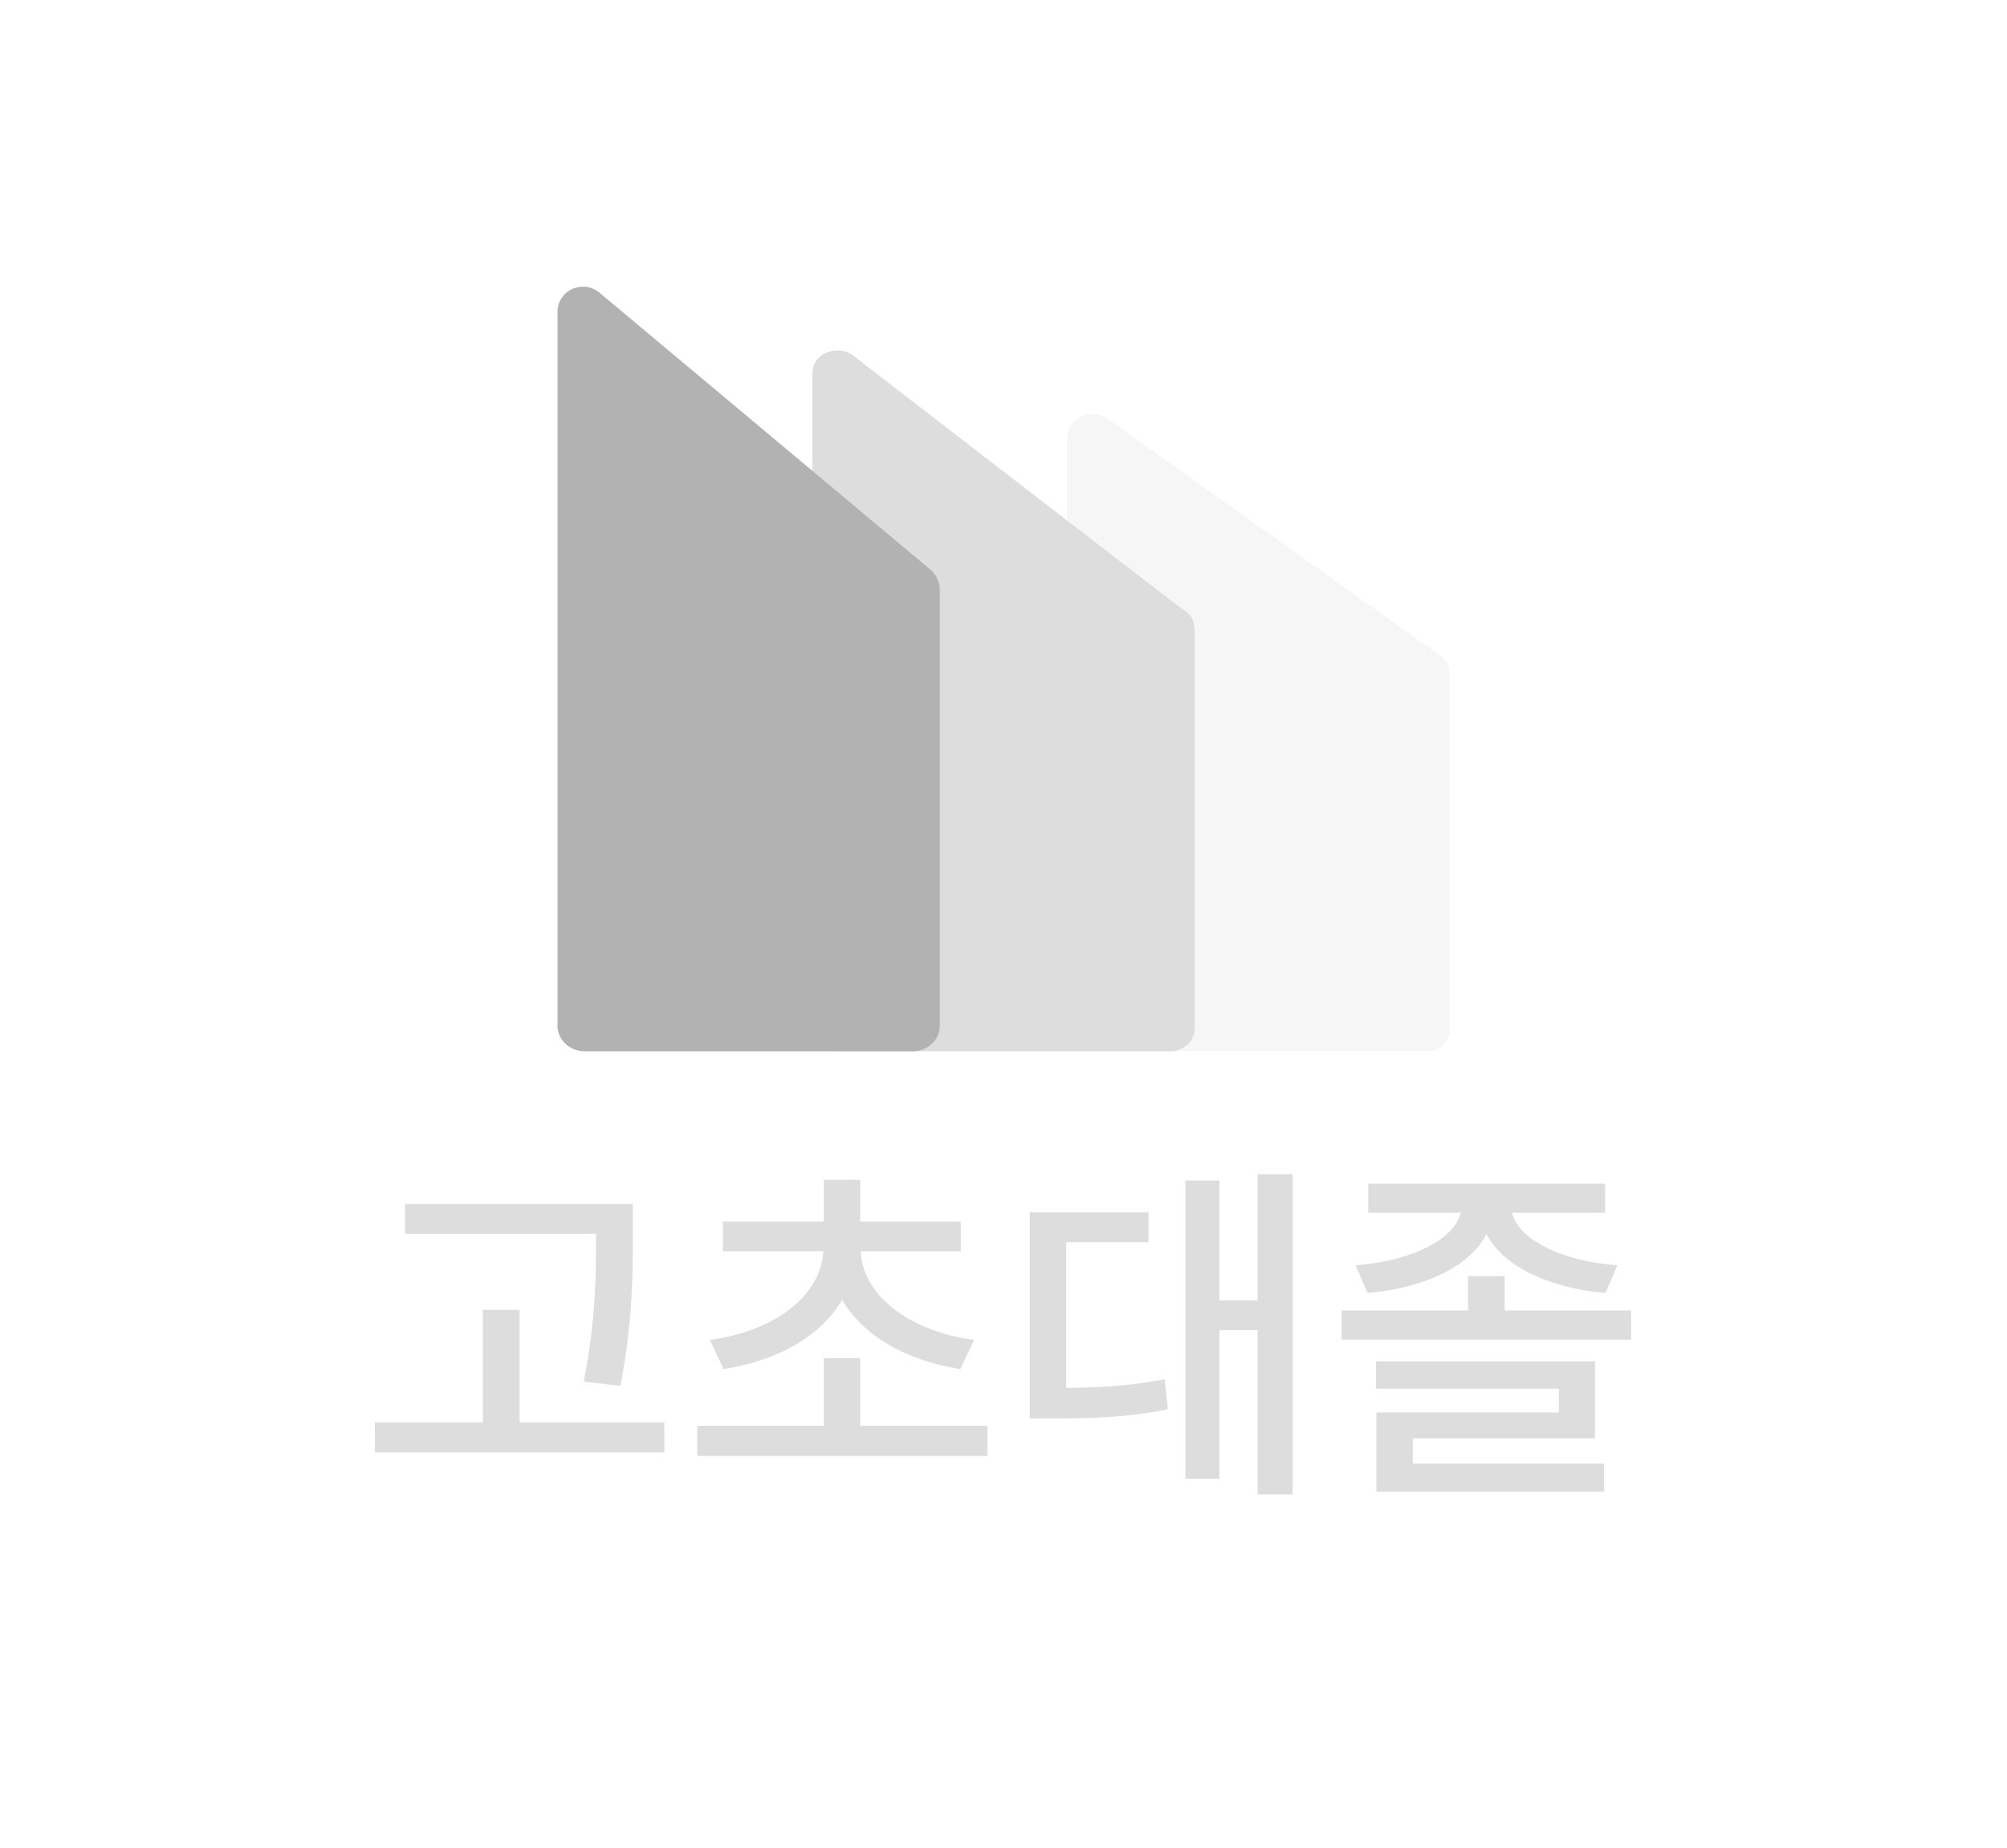 <svg width="63" height="58" viewBox="0 0 63 58" fill="none" xmlns="http://www.w3.org/2000/svg">
<rect width="63" height="58" fill="white"/>
<path d="M33.5 13.674V32.312C33.515 32.501 33.603 32.677 33.748 32.804C33.892 32.931 34.081 32.999 34.276 32.996H44.724C44.818 33.006 44.913 32.998 45.003 32.972C45.094 32.945 45.178 32.902 45.25 32.843C45.323 32.785 45.382 32.712 45.425 32.631C45.468 32.549 45.494 32.46 45.5 32.369V21.088C45.495 20.978 45.462 20.871 45.403 20.777C45.344 20.683 45.262 20.605 45.164 20.549L34.754 13.135C34.641 13.06 34.509 13.015 34.373 13.003C34.236 12.991 34.098 13.013 33.973 13.067C33.847 13.121 33.738 13.205 33.655 13.311C33.573 13.418 33.519 13.543 33.5 13.674Z" fill="#F6F6F6"/>
<path d="M25.5 11.739V32.266C25.5 32.46 25.582 32.645 25.727 32.783C25.872 32.92 26.07 32.998 26.276 33H36.724C36.827 33.002 36.929 32.984 37.024 32.947C37.12 32.911 37.206 32.857 37.279 32.788C37.351 32.72 37.408 32.638 37.446 32.548C37.484 32.459 37.502 32.363 37.5 32.266V19.762C37.5 19.762 37.479 19.523 37.42 19.416C37.361 19.309 37.272 19.22 37.164 19.156C37.055 19.092 26.761 11.145 26.761 11.145C26.592 11.03 26.382 10.981 26.175 11.007C25.968 11.033 25.78 11.132 25.649 11.285C25.55 11.418 25.498 11.577 25.5 11.739Z" fill="#DDDDDD"/>
<path d="M17.501 9.814V32.209C17.502 32.412 17.587 32.607 17.737 32.754C17.887 32.901 18.093 32.989 18.31 33H28.691C28.908 32.989 29.113 32.901 29.264 32.754C29.414 32.607 29.499 32.412 29.5 32.209V18.502C29.498 18.377 29.468 18.253 29.41 18.141C29.352 18.028 29.269 17.928 29.166 17.848L18.785 9.16C18.701 9.097 18.603 9.05 18.498 9.024C18.394 8.998 18.284 8.993 18.177 9.009C18.07 9.025 17.968 9.061 17.877 9.116C17.786 9.171 17.708 9.243 17.648 9.328C17.545 9.471 17.493 9.641 17.501 9.814Z" fill="#B2B2B2"/>
<path d="M12.714 37.794V38.729H19.138V37.794H12.714ZM11.768 44.647V45.593H20.854V44.647H11.768ZM15.156 41.116V45.12H16.311V41.116H15.156ZM18.709 37.794V38.773C18.709 39.983 18.709 41.413 18.324 43.371L19.479 43.503C19.864 41.424 19.864 40.027 19.864 38.773V37.794H18.709ZM21.887 44.757V45.703H30.995V44.757H21.887ZM25.858 42.634V45.252H27.002V42.634H25.858ZM25.847 38.96V39.18C25.847 40.555 24.461 41.765 22.283 42.062L22.712 42.975C25.154 42.601 26.87 41.171 26.87 39.18V38.96H25.847ZM26.001 38.96V39.18C26.001 41.171 27.717 42.601 30.148 42.975L30.577 42.062C28.399 41.765 27.013 40.555 27.013 39.18V38.96H26.001ZM22.69 38.344V39.279H30.159V38.344H22.69ZM25.858 37.035V38.707H27.002V37.035H25.858ZM39.475 36.859V46.913H40.575V36.859H39.475ZM37.935 40.819V41.754H39.75V40.819H37.935ZM37.209 37.057V46.418H38.276V37.057H37.209ZM32.325 43.569V44.526H33.007C34.415 44.526 35.449 44.482 36.659 44.24L36.56 43.294C35.383 43.525 34.371 43.569 33.007 43.569H32.325ZM32.325 38.058V44.02H33.469V38.993H36.054V38.058H32.325ZM46.085 40.06V41.534H47.229V40.06H46.085ZM42.114 41.138V42.051H51.2V41.138H42.114ZM43.192 42.733V43.591H48.934V44.339H43.203V46.198H44.347V45.153H50.067V42.733H43.192ZM43.203 45.945V46.825H50.353V45.945H43.203ZM45.887 37.552V37.827C45.887 38.762 44.523 39.565 42.554 39.719L42.928 40.588C45.238 40.39 46.888 39.323 46.888 37.827V37.552H45.887ZM46.437 37.552V37.827C46.437 39.334 48.087 40.379 50.397 40.588L50.771 39.719C48.791 39.565 47.427 38.762 47.427 37.827V37.552H46.437ZM42.95 37.156V38.069H50.386V37.156H42.95Z" fill="#DDDDDD"/>
</svg>
